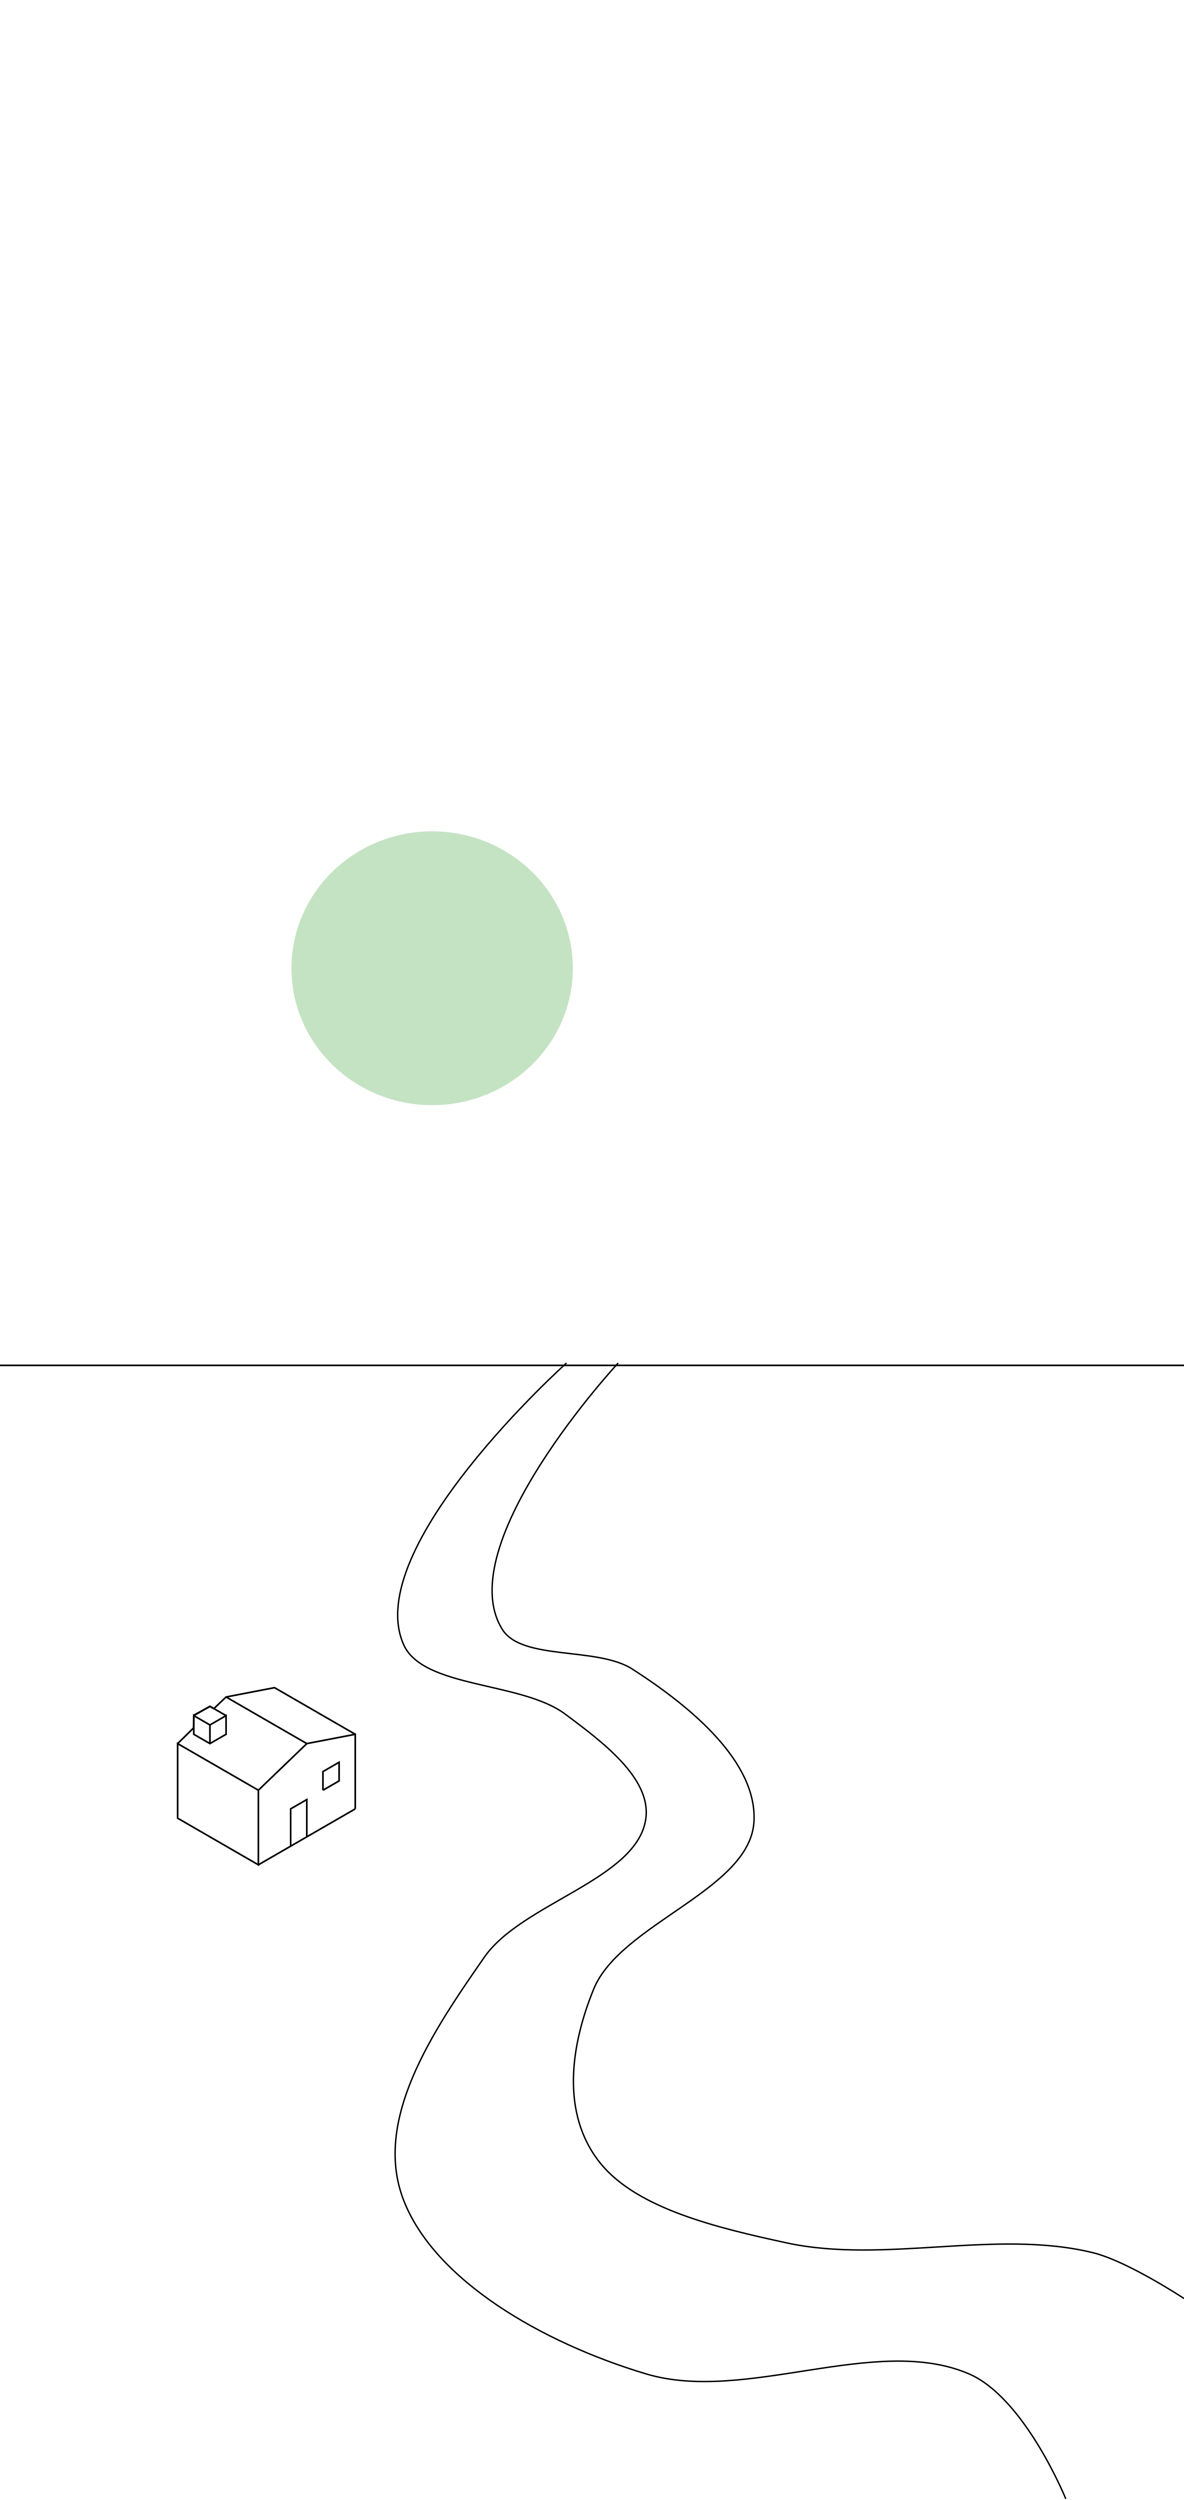 <?xml version="1.0" encoding="UTF-8" standalone="no"?>
<svg
   xmlns:dc="http://purl.org/dc/elements/1.1/"
   xmlns:cc="http://creativecommons.org/ns#"
   xmlns:rdf="http://www.w3.org/1999/02/22-rdf-syntax-ns#"
   xmlns:svg="http://www.w3.org/2000/svg"
   xmlns="http://www.w3.org/2000/svg"
   xmlns:sodipodi="http://sodipodi.sourceforge.net/DTD/sodipodi-0.dtd"
   xmlns:inkscape="http://www.inkscape.org/namespaces/inkscape"
   sodipodi:docname="fundo_tela_inical.svg"
   inkscape:version="1.0.2 (1.0.2+r75+1)"
   id="svg8"
   version="1.1"
   viewBox="0 0 190.5 402.167"
   height="1520"
   width="720">
  <defs
     id="defs2">
    <rect
       x="221.116"
       y="300.491"
       width="63.122"
       height="26.08"
       id="rect3093" />
    <clipPath
       clipPathUnits="userSpaceOnUse"
       id="clipPath853">
      <path
         d="M 0,500 H 750 V 0 H 0 Z"
         id="path851" />
    </clipPath>
    <clipPath
       clipPathUnits="userSpaceOnUse"
       id="clipPath875">
      <path
         d="M 0,500 H 750 V 0 H 0 Z"
         id="path873" />
    </clipPath>
    <clipPath
       clipPathUnits="userSpaceOnUse"
       id="clipPath899">
      <path
         d="M 0,500 H 750 V 0 H 0 Z"
         id="path897" />
    </clipPath>
    <clipPath
       clipPathUnits="userSpaceOnUse"
       id="clipPath923">
      <path
         d="M 0,500 H 750 V 0 H 0 Z"
         id="path921" />
    </clipPath>
    <clipPath
       clipPathUnits="userSpaceOnUse"
       id="clipPath951">
      <path
         d="M 0,500 H 750 V 0 H 0 Z"
         id="path949" />
    </clipPath>
    <clipPath
       clipPathUnits="userSpaceOnUse"
       id="clipPath983">
      <path
         d="M 0,500 H 750 V 0 H 0 Z"
         id="path981" />
    </clipPath>
    <clipPath
       clipPathUnits="userSpaceOnUse"
       id="clipPath1015">
      <path
         d="M 0,500 H 750 V 0 H 0 Z"
         id="path1013" />
    </clipPath>
    <clipPath
       clipPathUnits="userSpaceOnUse"
       id="clipPath1047">
      <path
         d="M 0,500 H 750 V 0 H 0 Z"
         id="path1045" />
    </clipPath>
    <clipPath
       clipPathUnits="userSpaceOnUse"
       id="clipPath1061">
      <path
         d="M 0,500 H 750 V 0 H 0 Z"
         id="path1059" />
    </clipPath>
    <clipPath
       id="clipPath853-8"
       clipPathUnits="userSpaceOnUse">
      <path
         id="path851-0"
         d="M 0,500 H 750 V 0 H 0 Z" />
    </clipPath>
    <clipPath
       id="clipPath853-5"
       clipPathUnits="userSpaceOnUse">
      <path
         id="path851-1"
         d="M 0,500 H 750 V 0 H 0 Z" />
    </clipPath>
    <clipPath
       clipPathUnits="userSpaceOnUse"
       id="clipPath1194">
      <circle
         r="13.789"
         cy="231.321"
         cx="16.631"
         id="circle1196"
         style="fill:#ffffff;fill-opacity:1;stroke:#9dc5c8;stroke-width:0.486;stroke-miterlimit:4;stroke-dasharray:none;stroke-dashoffset:0;paint-order:fill markers stroke" />
    </clipPath>
    <clipPath
       id="clipPath853-1"
       clipPathUnits="userSpaceOnUse">
      <path
         id="path851-3"
         d="M 0,500 H 750 V 0 H 0 Z" />
    </clipPath>
    <clipPath
       id="clipPath2355"
       clipPathUnits="userSpaceOnUse">
      <rect
         style="fill:#fcebe1;fill-opacity:1;stroke:none;stroke-width:0.919;stroke-opacity:0"
         id="rect2357"
         width="190.5"
         height="402.167"
         x="0"
         y="0" />
    </clipPath>
  </defs>
  <sodipodi:namedview
     inkscape:snap-bbox-edge-midpoints="true"
     inkscape:bbox-nodes="true"
     inkscape:object-paths="true"
     inkscape:snap-bbox="false"
     inkscape:guide-bbox="true"
     showguides="true"
     inkscape:snap-global="false"
     inkscape:window-maximized="1"
     inkscape:window-y="27"
     inkscape:window-x="0"
     inkscape:window-height="1016"
     inkscape:window-width="1920"
     inkscape:snap-page="true"
     units="px"
     showgrid="true"
     inkscape:document-rotation="0"
     inkscape:current-layer="layer1"
     inkscape:document-units="mm"
     inkscape:cy="1076.1131"
     inkscape:cx="-194.09696"
     inkscape:zoom="0.70710678"
     inkscape:pageshadow="2"
     inkscape:pageopacity="0.0"
     borderopacity="1.0"
     bordercolor="#666666"
     pagecolor="#ffffff"
     id="base"
     inkscape:snap-grids="true">
    <inkscape:grid
       dotted="false"
       empopacity="0.251"
       empcolor="#ff3f59"
       spacingy="5.292"
       spacingx="5.292"
       id="grid2359"
       type="xygrid"
       enabled="false" />
    <inkscape:grid
       type="axonomgrid"
       id="grid917"
       spacingy="3"
       color="#54ff3f"
       opacity="0.125" />
  </sodipodi:namedview>
  <g
     id="layer1"
     inkscape:groupmode="layer"
     inkscape:label="Layer 1">
    <g
       clip-path="url(#clipPath853-1)"
       id="g849-3"
       transform="matrix(0.991,0.486,1.121,-0.429,-73.621,184.196)">
      <g
         transform="translate(167.213,428.287)"
         id="g855-6" />
    </g>
    <path
       style="fill:none;stroke:#000000;stroke-width:0.265px;stroke-linecap:butt;stroke-linejoin:miter;stroke-opacity:1"
       d="M 0,219.652 H 190.5"
       id="path919"
       sodipodi:nodetypes="cc" />
    <path
       style="fill:none;stroke:#000000;stroke-width:0.228px;stroke-linecap:butt;stroke-linejoin:miter;stroke-opacity:1"
       d="m 171.481,402 c 0,0 -6.59,-16.241 -15.591,-20.111 -15.003,-6.451 -35.903,4.822 -51.971,0 -16.724,-5.019 -33.977,-15.031 -38.978,-27.932 -5.001,-12.901 4.696,-27.183 12.993,-39.105 6.088,-8.748 24.729,-12.537 25.985,-22.346 0.822,-6.421 -6.868,-12.198 -12.993,-16.759 -7.072,-5.267 -22.837,-4.103 -25.985,-11.173 -6.949,-15.607 26.208,-45.301 26.208,-45.301"
       id="path922"
       sodipodi:nodetypes="csssssssc" />
    <path
       style="fill:none;stroke:#000000;stroke-width:0.228px;stroke-linecap:butt;stroke-linejoin:miter;stroke-opacity:1"
       d="m 190.511,369.775 c 0,0 -9.067,-5.999 -14.671,-7.375 -15.62,-3.835 -33.501,1.834 -49.295,-1.583 -11.076,-2.397 -24.075,-5.482 -29.985,-12.858 -6.417,-8.009 -4.69,-19.048 -1.038,-27.97 4.317,-10.547 25.166,-15.916 25.787,-26.932 0.535,-9.502 -9.885,-18.32 -19.55,-24.536 -5.711,-3.673 -17.771,-1.302 -20.944,-6.401 -8.477,-13.622 18.648,-42.846 18.648,-42.846"
       id="path922-3"
       sodipodi:nodetypes="csssssssc" />
    <path
       style="fill:none;stroke:#000000;stroke-width:0.265px;stroke-linecap:butt;stroke-linejoin:miter;stroke-opacity:1"
       d="M 57.158,291 V 279 l -7.794,1.5 -7.794,7.5 v 12 l -12.99,-7.5 v -12 l 12.99,7.5"
       id="path944"
       sodipodi:nodetypes="cccccccc" />
    <path
       style="fill:none;stroke:#000000;stroke-width:0.265px;stroke-linecap:butt;stroke-linejoin:miter;stroke-opacity:1"
       d="m 57.158,279 -12.99,-7.5 -7.794,1.5 -1.969,1.877 -0.625,-0.355 -2.568,1.392 -0.081,2.081 -2.552,2.506"
       id="path946"
       sodipodi:nodetypes="cccccccc" />
    <path
       style="fill:none;stroke:#000000;stroke-width:0.265px;stroke-linecap:butt;stroke-linejoin:miter;stroke-opacity:1"
       d="m 41.569,300 15.588,-9"
       id="path952" />
    <path
       style="fill:none;stroke:#000000;stroke-width:0.265px;stroke-linecap:butt;stroke-linejoin:miter;stroke-opacity:1"
       d="m 46.765,297 v -6 l 2.598,-1.5 V 295.5"
       id="path954" />
    <path
       style="fill:none;stroke:#000000;stroke-width:0.265px;stroke-linecap:butt;stroke-linejoin:miter;stroke-opacity:1"
       d="m 51.962,288 v -3 l 2.598,-1.5 v 3 l -2.598,1.5"
       id="path956" />
    <path
       style="fill:none;stroke:#000000;stroke-width:0.265px;stroke-linecap:butt;stroke-linejoin:miter;stroke-opacity:1"
       d="M 49.363,280.5 36.373,273"
       id="path958" />
    <path
       style="fill:none;stroke:#000000;stroke-width:0.265px;stroke-linecap:butt;stroke-linejoin:miter;stroke-opacity:1"
       d="M 33.775,280.5 V 277.5 l -2.598,-1.5 V 279 l 2.598,1.5 2.598,-1.5 v -3 l -2.598,1.5"
       id="path960"
       sodipodi:nodetypes="cccccccc" />
    <path
       style="fill:none;stroke:#000000;stroke-width:0.265px;stroke-linecap:butt;stroke-linejoin:miter;stroke-opacity:1"
       d="m 36.373,276 -2.598,-1.5 -2.598,1.5"
       id="path962"
       sodipodi:nodetypes="ccc" />
    <ellipse
       style="fill:#c4e3c3;stroke-width:1.903"
       id="path964"
       cx="69.53"
       cy="155.766"
       rx="22.636"
       ry="22.026" />
  </g>
</svg>

